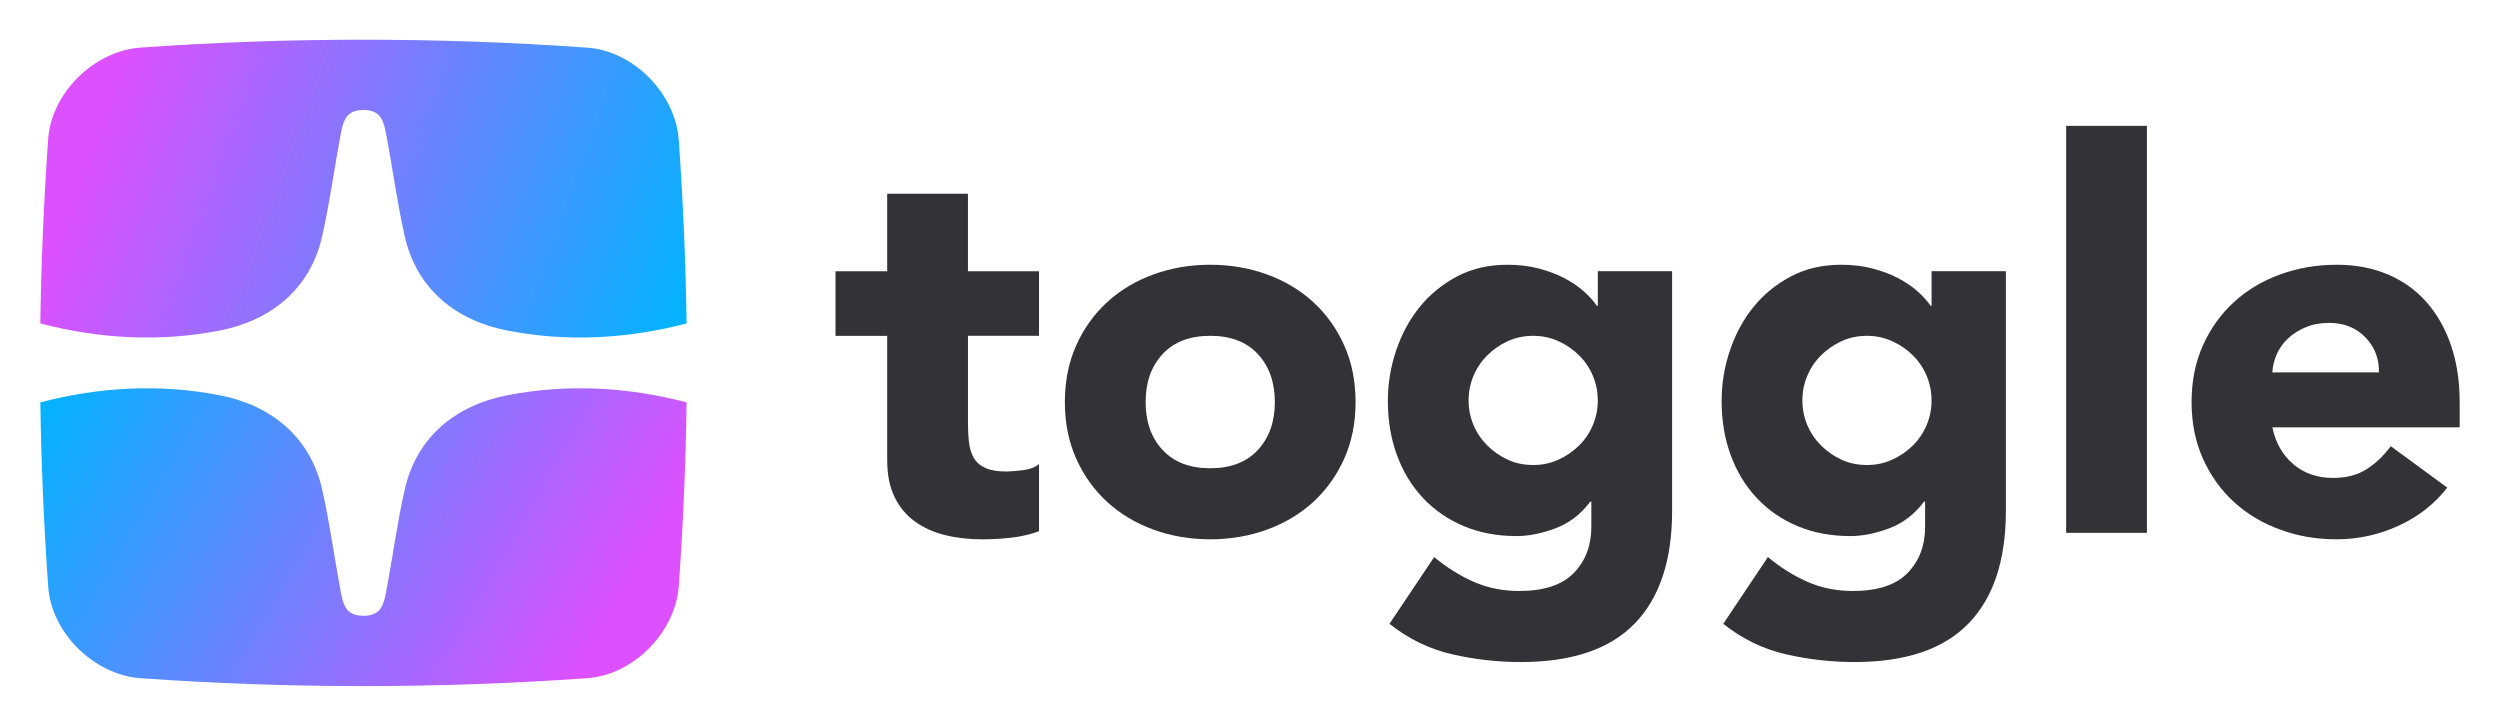 <svg viewBox="0 0 1860 540" xmlns="http://www.w3.org/2000/svg" xmlns:xlink="http://www.w3.org/1999/xlink">
  <linearGradient id="toggle-logo-horizontal-rgb-positive-a" gradientUnits="userSpaceOnUse" x1="49.66" x2="441.52"
    y1="256.91" y2="483.15">
    <stop offset="0" stop-color="#00b4ff" />
    <stop offset="1" stop-color="#dc50ff" />
  </linearGradient>
  <linearGradient id="toggle-logo-horizontal-rgb-positive-b" x1="511.77" x2="76.88"
    xlink:href="#toggle-logo-horizontal-rgb-positive-a" y1="238.03" y2="79.75" />
  <g fill="#323237">
    <path
      d="m773.04 249.85h-52.87v64.89c0 5.34.26 10.21.8 14.62.53 4.4 1.73 8.21 3.6 11.42 1.87 3.2 4.74 5.68 8.61 7.41 3.87 1.74 9.01 2.6 15.42 2.6 3.2 0 7.41-.33 12.62-1 5.21-.66 9.14-2.2 11.81-4.61v50.07c-6.68 2.4-13.62 4.01-20.83 4.81s-14.29 1.2-21.23 1.2c-10.15 0-19.49-1.07-28.04-3.2-8.55-2.14-16.02-5.54-22.43-10.21s-11.41-10.74-15.02-18.22c-3.6-7.47-5.41-16.55-5.41-27.24v-92.52h-38.45v-48.06h38.45v-57.68h60.08v57.68h52.87v48.06z" />
    <path
      d="m792.26 299.11c0-15.48 2.8-29.5 8.41-42.06 5.61-12.55 13.28-23.29 23.03-32.24 9.74-8.94 21.23-15.82 34.45-20.63s27.3-7.21 42.25-7.21 29.04 2.4 42.26 7.21 24.69 11.68 34.44 20.63c9.74 8.95 17.42 19.7 23.03 32.24 5.61 12.56 8.41 26.57 8.41 42.06s-2.8 29.51-8.41 42.05c-5.61 12.56-13.29 23.3-23.03 32.24-9.75 8.95-21.23 15.82-34.44 20.63-13.22 4.81-27.3 7.21-42.26 7.21s-29.04-2.4-42.25-7.21c-13.22-4.81-24.7-11.68-34.45-20.63-9.75-8.94-17.42-19.69-23.03-32.24s-8.41-26.56-8.41-42.05zm60.08 0c0 14.69 4.21 26.57 12.62 35.65s20.23 13.62 35.45 13.62 27.04-4.54 35.45-13.62c8.41-9.07 12.62-20.96 12.62-35.65s-4.21-26.56-12.62-35.65c-8.41-9.07-20.23-13.62-35.45-13.62s-27.03 4.54-35.45 13.62c-8.41 9.08-12.62 20.97-12.62 35.65z" />
    <path
      d="m1244.05 380.01c0 36.85-9.28 64.82-27.84 83.91s-46.8 28.64-84.71 28.64c-17.36 0-34.44-1.94-51.27-5.81-16.82-3.87-32.31-11.42-46.46-22.63l33.24-49.66c9.34 7.74 19.16 13.88 29.44 18.42s21.56 6.81 33.84 6.81c18.42 0 31.97-4.47 40.65-13.42 8.67-8.95 13.02-20.36 13.02-34.24v-18.83h-.8c-6.95 9.35-15.56 15.96-25.83 19.83-10.28 3.87-19.96 5.81-29.04 5.81-14.42 0-27.51-2.46-39.25-7.41-11.75-4.94-21.83-11.88-30.24-20.83-8.41-8.94-14.89-19.56-19.43-31.84s-6.81-25.76-6.81-40.45c0-12.82 2.06-25.37 6.21-37.65 4.14-12.28 10.01-23.09 17.62-32.44 7.61-9.34 16.88-16.88 27.84-22.63 10.95-5.74 23.36-8.61 37.25-8.61 8.54 0 16.35.94 23.43 2.8 7.07 1.87 13.42 4.27 19.03 7.21s10.41 6.21 14.42 9.81 7.21 7.14 9.61 10.61h.8v-25.63h55.27v178.23zm-151.4-82.1c0 6.41 1.2 12.48 3.6 18.22 2.4 5.75 5.81 10.81 10.21 15.22s9.47 7.95 15.22 10.62c5.74 2.67 12.08 4 19.02 4s12.95-1.33 18.82-4 11.01-6.21 15.42-10.62c4.41-4.4 7.81-9.47 10.21-15.22 2.4-5.74 3.6-11.81 3.6-18.22s-1.2-12.48-3.6-18.22-5.81-10.81-10.21-15.22c-4.41-4.4-9.55-7.94-15.42-10.61-5.88-2.67-12.15-4.01-18.82-4.01s-13.29 1.34-19.02 4.01c-5.75 2.67-10.82 6.21-15.22 10.61-4.41 4.41-7.81 9.48-10.21 15.22-2.4 5.75-3.6 11.81-3.6 18.22z" />
    <path
      d="m1492.37 380.01c0 36.85-9.28 64.82-27.84 83.91s-46.8 28.64-84.71 28.64c-17.36 0-34.44-1.94-51.27-5.81-16.82-3.87-32.31-11.42-46.46-22.63l33.24-49.66c9.34 7.74 19.16 13.88 29.44 18.42s21.56 6.81 33.84 6.81c18.42 0 31.97-4.47 40.65-13.42 8.67-8.95 13.02-20.36 13.02-34.24v-18.83h-.8c-6.95 9.35-15.56 15.96-25.83 19.83-10.28 3.87-19.96 5.81-29.04 5.81-14.42 0-27.51-2.46-39.25-7.41-11.75-4.94-21.83-11.88-30.24-20.83-8.41-8.94-14.89-19.56-19.43-31.84s-6.81-25.76-6.81-40.45c0-12.82 2.06-25.37 6.21-37.65 4.14-12.28 10.01-23.09 17.62-32.44 7.61-9.34 16.88-16.88 27.84-22.63 10.95-5.74 23.36-8.61 37.25-8.61 8.54 0 16.35.94 23.43 2.8 7.07 1.87 13.42 4.27 19.03 7.21s10.41 6.21 14.42 9.81 7.21 7.14 9.61 10.61h.8v-25.63h55.27v178.23zm-151.4-82.1c0 6.41 1.2 12.48 3.6 18.22 2.4 5.75 5.81 10.81 10.21 15.22s9.47 7.95 15.22 10.62c5.74 2.67 12.08 4 19.02 4s12.95-1.33 18.82-4 11.01-6.21 15.42-10.62c4.41-4.4 7.81-9.47 10.21-15.22 2.4-5.74 3.6-11.81 3.6-18.22s-1.2-12.48-3.6-18.22-5.81-10.81-10.21-15.22c-4.41-4.4-9.55-7.94-15.42-10.61-5.88-2.67-12.15-4.01-18.82-4.01s-13.29 1.34-19.02 4.01c-5.75 2.67-10.82 6.21-15.22 10.61-4.41 4.41-7.81 9.48-10.21 15.22-2.4 5.75-3.6 11.81-3.6 18.22z" />
    <path d="m1537.22 93.64h60.08v302.79h-60.08z" />
    <path
      d="m1820.79 362.79c-9.61 12.28-21.77 21.76-36.45 28.44-14.69 6.67-29.91 10.01-45.66 10.01s-29.04-2.4-42.25-7.21c-13.22-4.81-24.7-11.68-34.45-20.63-9.75-8.94-17.42-19.69-23.03-32.24s-8.41-26.56-8.41-42.05 2.8-29.5 8.41-42.06c5.61-12.55 13.28-23.29 23.03-32.24 9.74-8.94 21.23-15.82 34.45-20.63s27.3-7.21 42.25-7.21c13.88 0 26.5 2.4 37.85 7.21s20.96 11.68 28.84 20.63c7.87 8.95 13.95 19.7 18.22 32.24 4.27 12.56 6.41 26.57 6.41 42.06v18.82h-139.38c2.4 11.49 7.61 20.63 15.62 27.44s17.89 10.21 29.64 10.21c9.87 0 18.22-2.2 25.03-6.61 6.81-4.4 12.75-10.08 17.82-17.02l42.05 30.84zm-50.87-85.71c.26-10.14-3.07-18.82-10.01-26.03-6.95-7.21-15.89-10.81-26.83-10.81-6.68 0-12.55 1.07-17.62 3.21s-9.41 4.87-13.02 8.21c-3.6 3.34-6.41 7.21-8.41 11.61-2 4.41-3.14 9.01-3.41 13.82h79.3z" />
  </g>
  <path
    d="m377.43 294.07c-38.3 7.44-67.42 31-76.25 69.92-5.74 25.29-9.09 51.16-13.9 76.49-2.04 10.77-4.67 17.66-16.86 17.66s-14.82-6.89-16.86-17.66c-4.8-25.32-8.16-51.2-13.9-76.49-8.84-38.93-37.96-62.49-76.25-69.92-44.58-8.66-89.25-6.21-133.39 5.29.65 45.62 2.6 91.19 5.83 136.7 2.11 34.67 34.17 66 68.52 68.52 110.61 7.84 221.51 7.84 332.12 0 34.67-2.11 66-34.16 68.52-68.52 3.23-45.51 5.18-91.08 5.83-136.7-44.14-11.5-88.81-13.95-133.39-5.29z"
    fill="url(#toggle-logo-horizontal-rgb-positive-a)" />
  <path
    d="m163.4 245.93c38.3-7.44 67.42-31 76.25-69.93 5.74-25.29 9.09-51.16 13.9-76.49 2.04-10.77 4.67-17.66 16.86-17.66s14.82 6.89 16.86 17.66c4.81 25.32 8.16 51.2 13.9 76.49 8.83 38.93 37.95 62.48 76.25 69.93 44.59 8.66 89.26 6.21 133.39-5.29-.65-45.62-2.6-91.19-5.83-136.7-2.52-34.35-33.85-66.41-68.52-68.52-110.61-7.84-221.51-7.84-332.12 0-34.35 2.52-66.41 33.85-68.52 68.52-3.23 45.51-5.17 91.08-5.83 136.7 44.14 11.5 88.81 13.95 133.4 5.29z"
    fill="url(#toggle-logo-horizontal-rgb-positive-b)" />
</svg>
